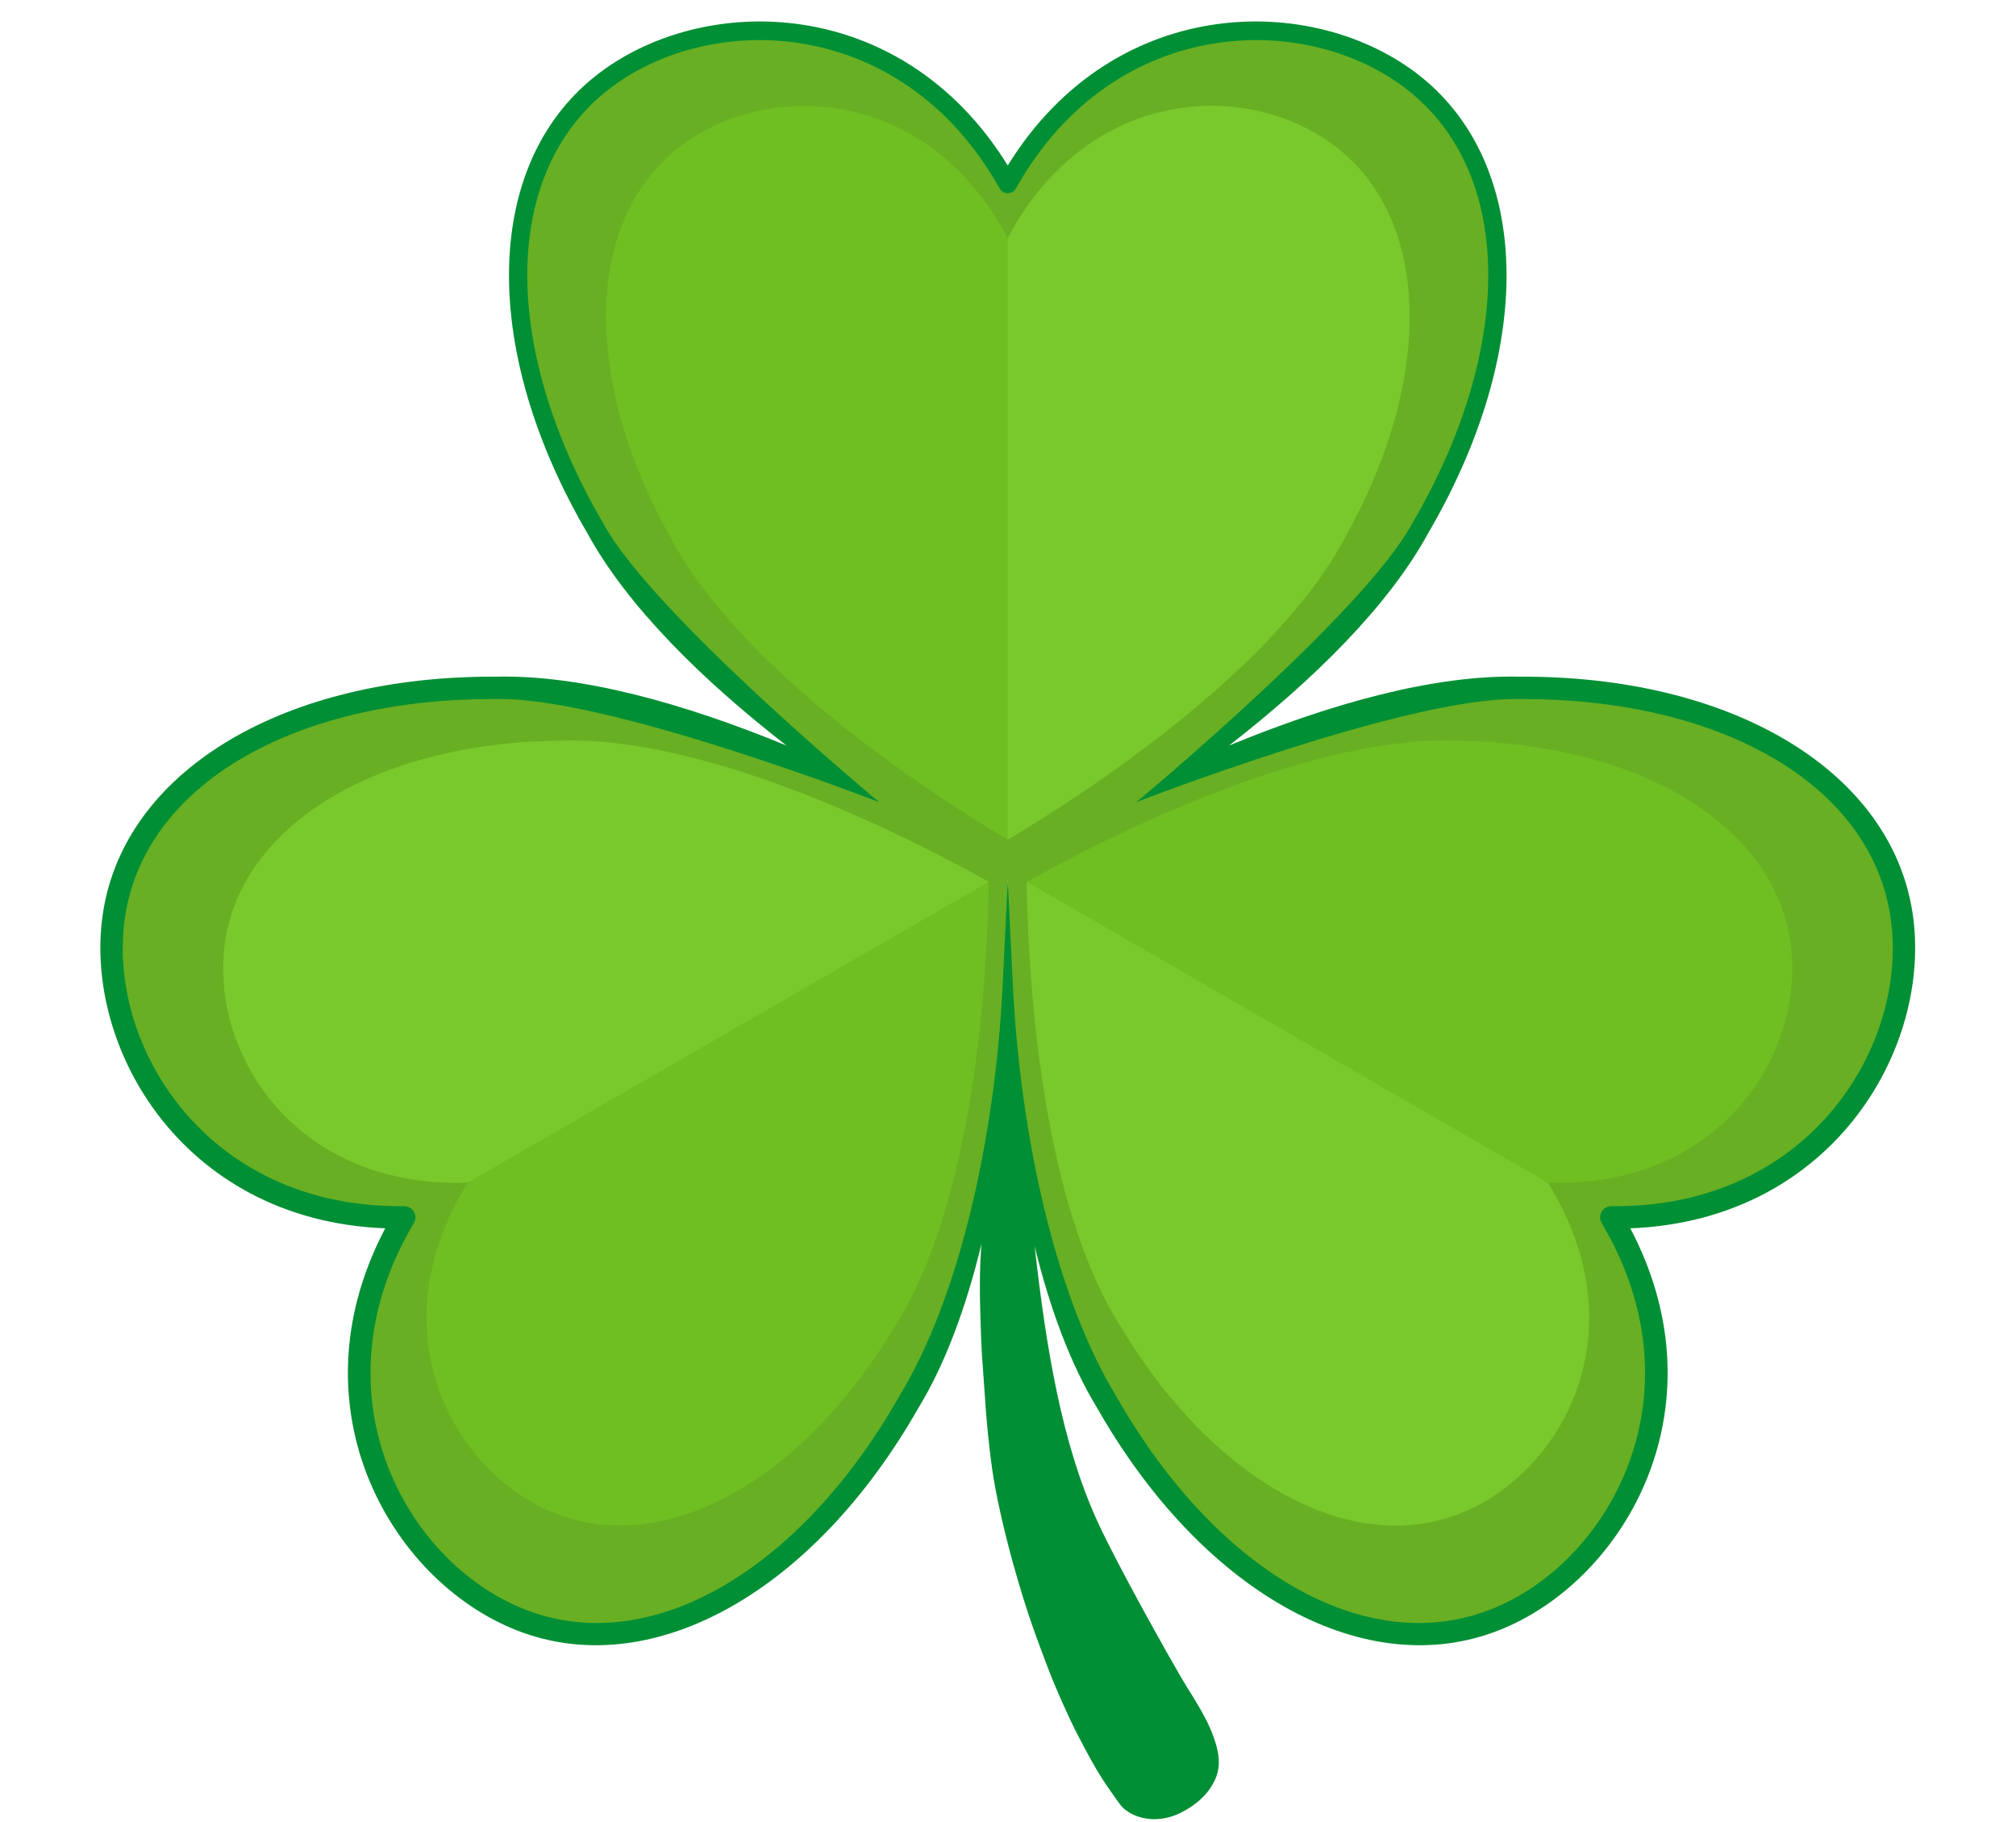 <?xml version="1.0" encoding="UTF-8" standalone="no"?><!DOCTYPE svg PUBLIC "-//W3C//DTD SVG 1.1//EN" "http://www.w3.org/Graphics/SVG/1.1/DTD/svg11.dtd"><svg width="100%" height="100%" viewBox="0 0 363 328" version="1.1" xmlns="http://www.w3.org/2000/svg" xmlns:xlink="http://www.w3.org/1999/xlink" xml:space="preserve" xmlns:serif="http://www.serif.com/" style="fill-rule:evenodd;clip-rule:evenodd;stroke-linejoin:round;stroke-miterlimit:2;"><g id="_3-clover" serif:id="3 clover"><path d="M181.458,33.099c18.56,-33.092 55.681,-33.092 74.241,-17.235c18.561,15.857 18.561,47.572 0,79.287c-12.992,23.786 -46.401,47.572 -74.241,63.429c-27.84,-15.857 -61.249,-39.643 -74.241,-63.429c-18.56,-31.715 -18.56,-63.43 -0,-79.287c18.56,-15.857 55.681,-15.857 74.241,17.235Z" style="fill:#68af23;"/><path d="M290.134,219.157c19.379,32.62 0.819,64.767 -22.194,72.912c-23.013,8.146 -50.479,-7.712 -68.664,-39.643c-14.104,-23.145 -17.999,-63.97 -17.811,-96.01c27.653,-16.182 64.956,-33.221 92.052,-32.58c36.746,-0.216 64.211,15.641 68.664,39.644c4.453,24.002 -14.107,56.149 -52.047,55.677Z" style="fill:#68af23;"/><path d="M72.782,219.157c-19.379,32.62 -0.818,64.767 22.195,72.912c23.013,8.146 50.479,-7.712 68.664,-39.643c14.103,-23.145 17.998,-63.97 17.811,-96.01c-27.653,-16.182 -64.957,-33.221 -92.052,-32.58c-36.746,-0.216 -64.212,15.641 -68.664,39.644c-4.453,24.002 14.107,56.149 52.046,55.677Z" style="fill:#68af23;"/><path d="M181.458,42.845c15.23,-28.567 45.691,-28.567 60.921,-14.878c15.231,13.688 15.231,41.066 -0,68.444c-10.661,20.533 -38.076,41.066 -60.921,54.755c-22.845,-13.689 -50.26,-34.222 -60.921,-54.755c-15.23,-27.378 -15.23,-54.756 0,-68.444c15.231,-13.689 45.691,-13.689 60.921,14.878Zm97.228,170.06c17.125,27.473 1.895,53.853 -17.575,60.198c-19.471,6.346 -43.18,-7.343 -59.275,-34.222c-12.451,-19.499 -16.527,-53.508 -16.959,-80.137c23.278,-12.94 54.767,-26.415 77.88,-25.381c31.325,0.499 55.035,14.188 59.274,34.222c4.24,20.034 -10.99,46.414 -43.345,45.32Zm-194.455,0c-32.355,1.094 -47.586,-25.286 -43.346,-45.32c4.24,-20.034 27.95,-33.723 59.275,-34.222c23.113,-1.034 54.602,12.441 77.88,25.381c-0.433,26.629 -4.508,60.638 -16.96,80.137c-16.094,26.879 -39.804,40.568 -59.274,34.222c-19.47,-6.345 -34.7,-32.725 -17.575,-60.198Z" style="fill:#6fbe22;"/><path d="M278.686,212.905c17.125,27.473 1.895,53.853 -17.575,60.198c-19.471,6.346 -43.18,-7.343 -59.275,-34.222c-12.451,-19.499 -16.527,-53.508 -16.959,-80.137l93.809,54.161Zm-194.455,0c-32.355,1.094 -47.586,-25.286 -43.346,-45.32c4.24,-20.034 27.95,-33.723 59.275,-34.222c23.113,-1.034 54.602,12.441 77.88,25.381l-93.809,54.161Zm97.227,-170.06c15.23,-28.567 45.691,-28.567 60.921,-14.878c15.231,13.688 15.231,41.066 -0,68.444c-10.661,20.533 -38.076,41.066 -60.921,54.755l0,-108.321Z" style="fill:#79c82c;"/><path d="M176.719,223.97c-2.729,11.217 -6.427,21.408 -11.339,29.479c-18.771,32.943 -47.328,48.928 -71.077,40.522c-23.246,-8.228 -42.273,-39.941 -24.939,-72.841c-37.159,-1.438 -55.11,-33.772 -50.612,-58.018c4.595,-24.77 32.716,-41.508 70.631,-41.293c15.344,-0.356 33.931,4.861 52.225,12.395c-15.261,-11.868 -28.651,-25.06 -35.854,-38.235c-19.046,-32.559 -18.684,-65.114 0.371,-81.393c18.715,-15.99 55.709,-16.512 75.333,15.201c19.625,-31.713 56.619,-31.191 75.334,-15.201c19.054,16.279 19.417,48.834 0.371,81.393c-7.203,13.175 -20.594,26.367 -35.855,38.235c18.295,-7.534 36.882,-12.751 52.226,-12.395c37.915,-0.215 66.036,16.523 70.631,41.293c4.498,24.246 -13.454,56.58 -50.612,58.018c17.333,32.9 -1.693,64.613 -24.94,72.841c-23.749,8.406 -52.305,-7.579 -71.076,-40.522c-4.862,-7.988 -8.535,-18.053 -11.255,-29.134c0.033,0.244 0.064,0.485 0.092,0.723c2.003,17.465 4.758,34.708 11.219,48.829c3.788,8.276 13.172,24.857 15.055,28.07c2.33,3.976 5.119,7.707 6.399,12.441c0.97,3.587 0.095,5.72 -1.157,7.581c-1.388,2.065 -3.541,3.503 -5.235,4.359c-4.852,2.451 -9.488,0.68 -11.074,-1.597c-2.472,-3.549 -3.529,-4.573 -8.008,-13.322c-0.747,-1.461 -3.434,-7.24 -4.996,-11.417c-1.56,-4.174 -3.545,-9.111 -6.121,-18.374c-1.543,-5.545 -3.159,-12.418 -3.831,-17.292c-1.114,-8.066 -1.354,-14.543 -1.632,-17.804c-0.293,-3.433 -0.395,-7.032 -0.51,-11.288c-0.068,-2.555 -0.071,-5.777 0.054,-8.381c0.045,-0.947 0.107,-1.907 0.182,-2.873Zm4.739,-189.19c-0.608,0 -1.169,-0.328 -1.466,-0.858c-17.929,-31.966 -53.755,-32.097 -71.683,-16.78c-18.062,15.432 -17.703,46.295 0.359,77.16c0.008,0.014 0.017,0.028 0.025,0.043c8.902,16.299 49.634,50.076 49.634,50.076c-0,-0 -48.9,-19.041 -68.879,-18.568c-0.02,0.001 -0.04,0.001 -0.06,0.001c-35.563,-0.209 -62.359,14.764 -66.669,37.994c-4.27,23.021 13.649,53.745 50.038,53.291c0.73,-0.009 1.408,0.377 1.772,1.009c0.365,0.632 0.36,1.412 -0.012,2.039c-18.587,31.287 -0.94,62.168 21.133,69.98c22.273,7.884 48.638,-7.836 66.238,-38.74c0.01,-0.017 0.02,-0.034 0.03,-0.051c10.864,-17.829 17.121,-46.28 18.571,-72.961c0.125,-2.3 0.969,-19.835 0.969,-19.835c0,0 0.845,17.535 0.97,19.835c1.45,26.681 7.707,55.132 18.571,72.961c0.01,0.017 0.02,0.034 0.03,0.051c17.6,30.904 43.965,46.624 66.238,38.74c22.073,-7.812 39.72,-38.693 21.133,-69.98c-0.373,-0.627 -0.378,-1.407 -0.013,-2.039c0.365,-0.632 1.043,-1.018 1.773,-1.009c36.388,0.454 54.308,-30.27 50.037,-53.291c-4.309,-23.23 -31.105,-38.203 -66.668,-37.994c-0.02,0 -0.04,-0 -0.06,-0.001c-19.979,-0.473 -68.879,18.568 -68.879,18.568c-0,-0 40.732,-33.777 49.634,-50.076c0.008,-0.015 0.016,-0.029 0.025,-0.043c18.062,-30.865 18.421,-61.728 0.359,-77.16c-17.929,-15.317 -53.755,-15.186 -71.683,16.78c-0.297,0.53 -0.859,0.858 -1.467,0.858Z" style="fill:#018f35;"/></g></svg>